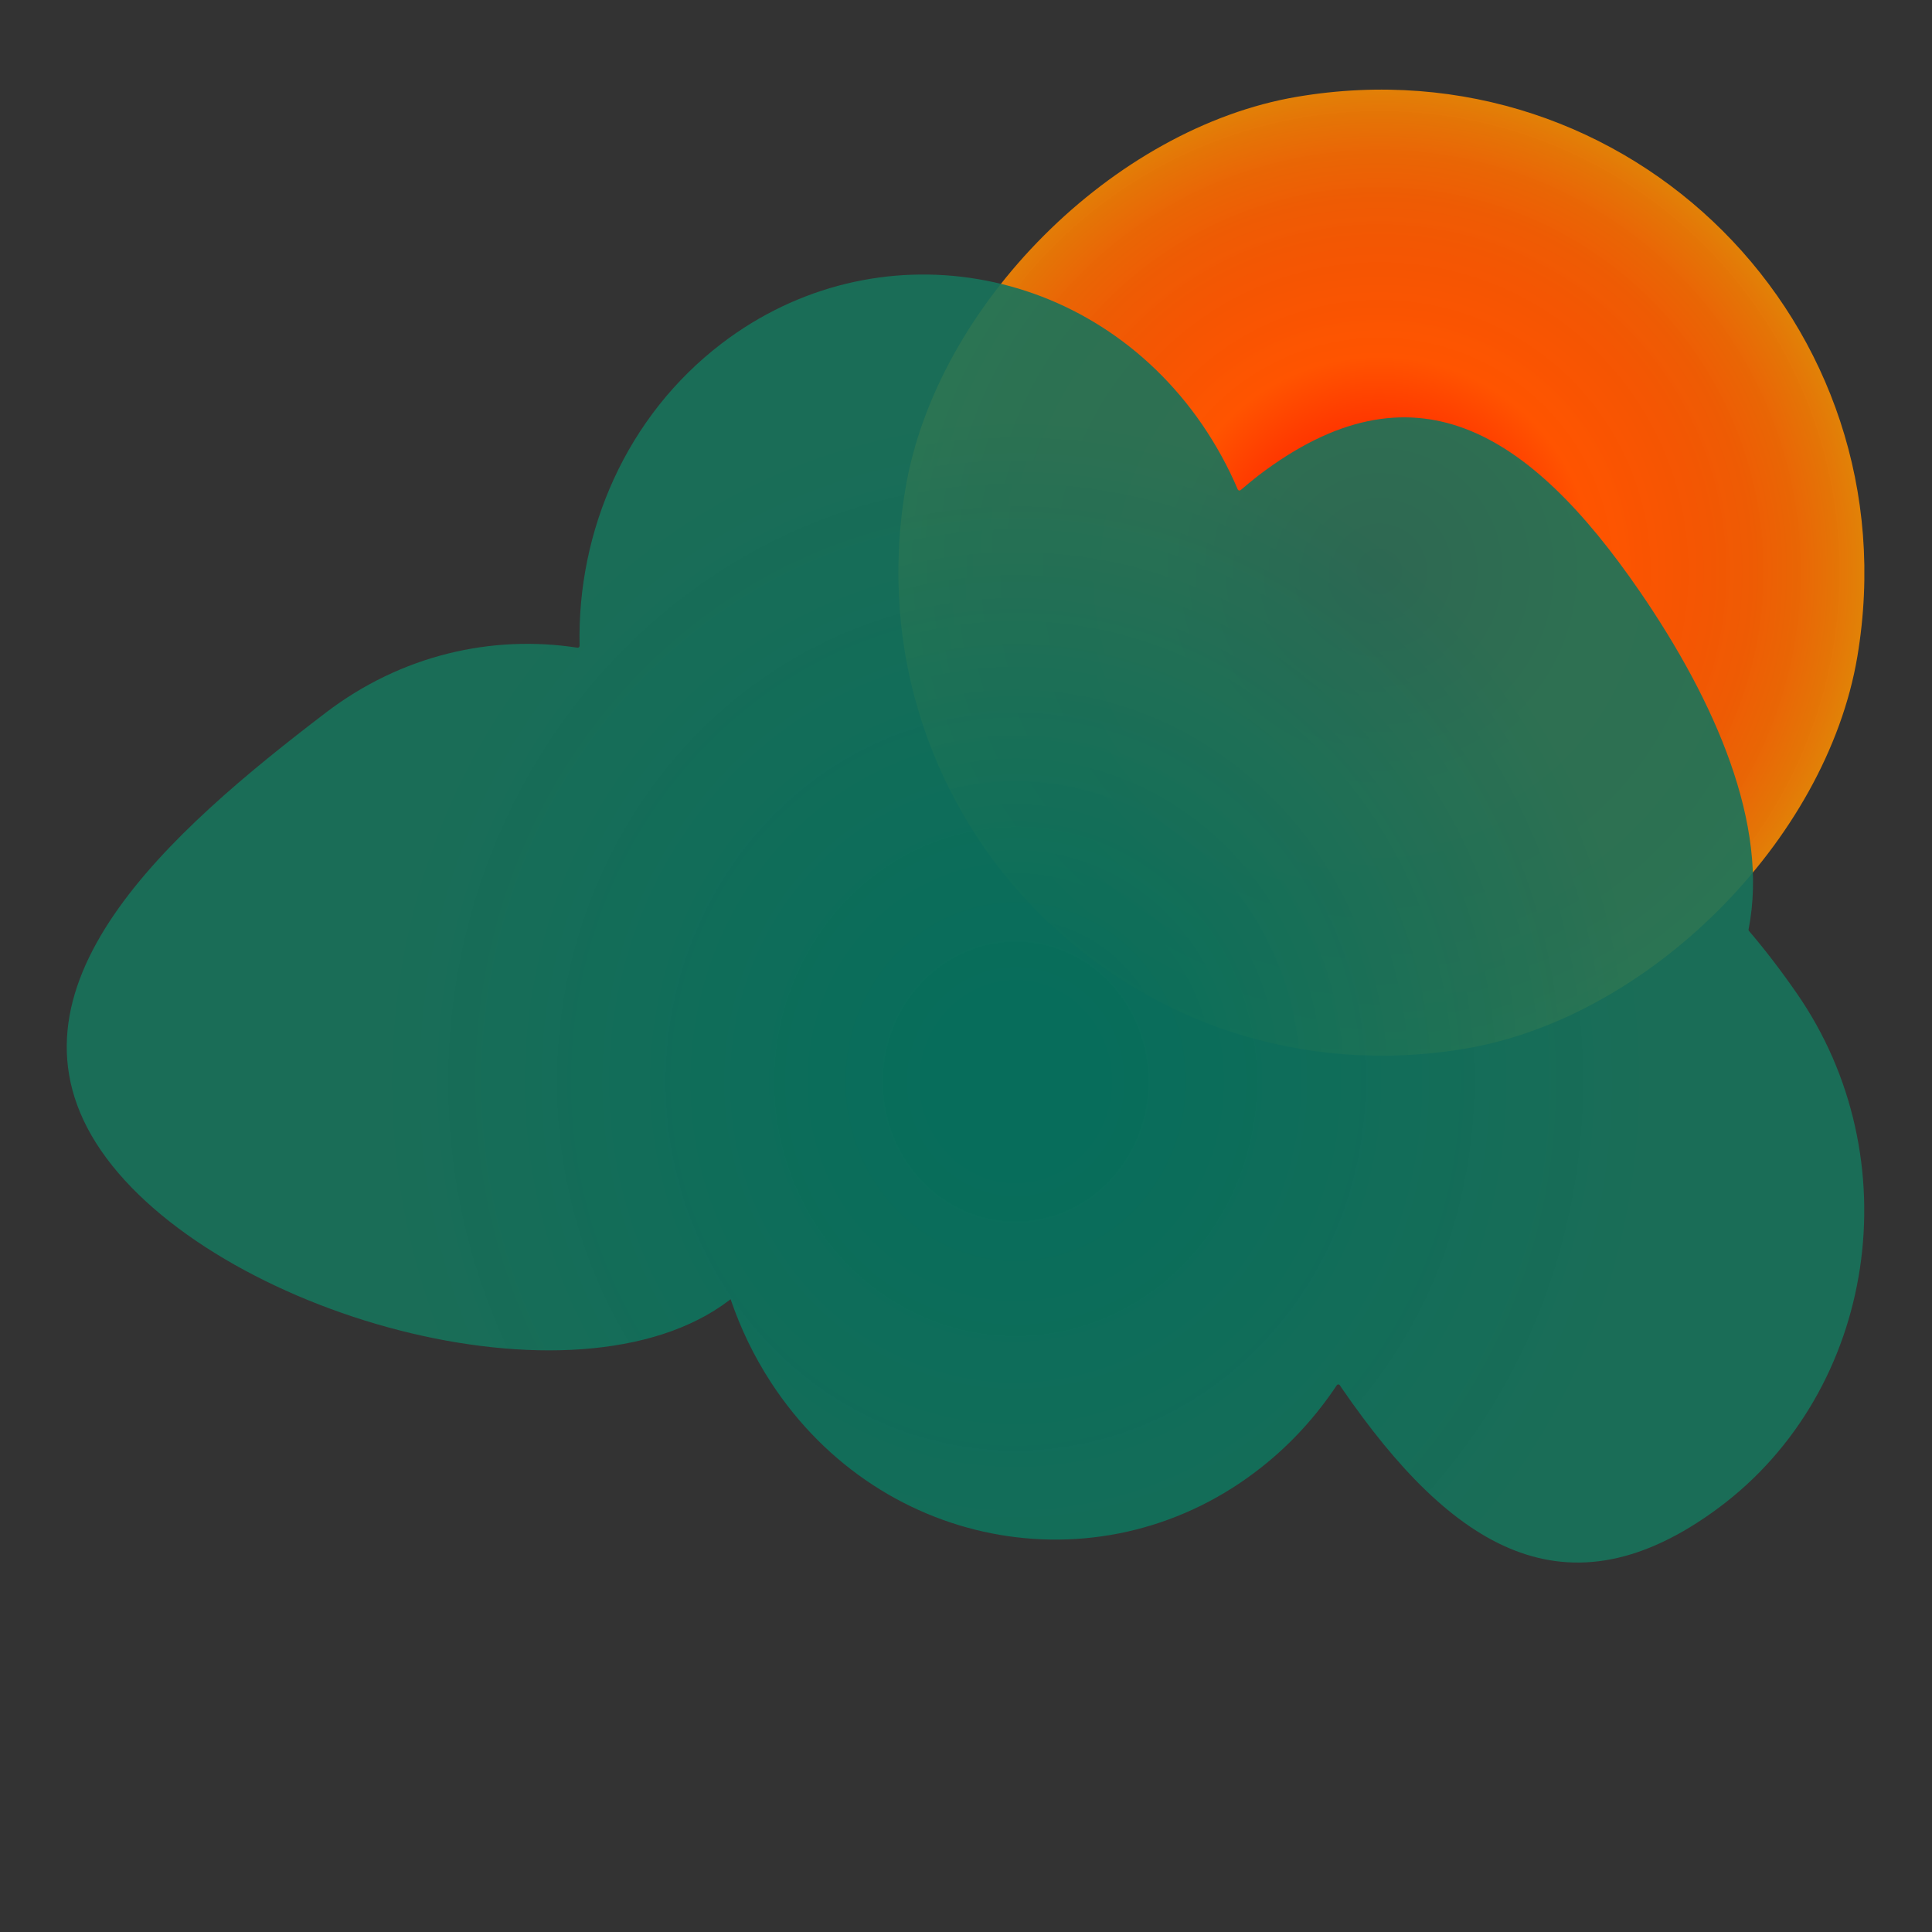 <?xml version="1.0" encoding="utf-8"?>
<!-- Generator: Adobe Illustrator 26.0.3, SVG Export Plug-In . SVG Version: 6.00 Build 0)  -->
<svg version="1.1" id="Шар_1" xmlns="http://www.w3.org/2000/svg" xmlns:xlink="http://www.w3.org/1999/xlink" x="0px" y="0px"
	 viewBox="0 0 1200 1200" style="enable-background:new 0 0 1200 1200;" xml:space="preserve">
<rect x="0" y="0" width="1200" height="1200" fill="#333333" stroke="none"/>
<style type="text/css">
	.st0{fill:url(#XMLID_00000096029974542244558190000009908747449205037500_);}
	.st1{fill:url(#SVGID_1_);}
</style>
<radialGradient id="XMLID_00000159447235591040239790000002076187885383952559_" cx="861.494" cy="346.139" r="629.994" gradientTransform="matrix(0.857 0 0 0.857 118.429 58.194)" gradientUnits="userSpaceOnUse">
	<stop  offset="1.600000e-02" style="stop-color:#FF0200"/>
	<stop  offset="0.181" style="stop-color:#FF3B00"/>
	<stop  offset="0.247" style="stop-color:#FF5400"/>
	<stop  offset="0.36" style="stop-color:#FF5700;stop-opacity:0.949"/>
	<stop  offset="0.429" style="stop-color:#FF5F00;stop-opacity:0.918"/>
	<stop  offset="0.485" style="stop-color:#FF6D00;stop-opacity:0.892"/>
	<stop  offset="0.535" style="stop-color:#FE8200;stop-opacity:0.87"/>
	<stop  offset="0.581" style="stop-color:#FE9C00;stop-opacity:0.849"/>
	<stop  offset="0.624" style="stop-color:#FEBC00;stop-opacity:0.83"/>
	<stop  offset="0.663" style="stop-color:#FDE200;stop-opacity:0.812"/>
	<stop  offset="0.689" style="stop-color:#FDFF00;stop-opacity:0.8"/>
</radialGradient>
<path id="XMLID_00000124873358847753793950000017712473855984565131_" style="fill:url(#XMLID_00000159447235591040239790000002076187885383952559_);" d="
	M805.7,60.1c206.5-34.9,382.7,141.4,347.9,347.9c-19.3,114.1-129.2,224-243.3,243.3c-206.5,34.8-382.7-141.4-347.9-347.9
	C581.7,189.3,691.6,79.4,805.7,60.1z"/>
<g id="XMLID_00000093141769397132293070000003964344344364371134_">
	
		<radialGradient id="SVGID_1_" cx="612.281" cy="483.079" r="525.725" gradientTransform="matrix(0.727 -0.555 -0.526 -0.766 439.824 1381.666)" gradientUnits="userSpaceOnUse">
		<stop  offset="0.103" style="stop-color:#076D5B"/>
		<stop  offset="0.833" style="stop-color:#17735B;stop-opacity:0.9"/>
	</radialGradient>
	<path class="st1" d="M1086.4,578.3c9.9,11.6,19.8,24.5,29.5,38.5c71.2,102.4,49.9,246.7-48.5,319.8c-94.2,69.9-165.5,25.3-234-74.4
		c-0.4-0.6-0.8-1.2-1.2-1.8c-0.5-0.7-1.4-0.7-1.9,0c-12.5,18.8-27.9,35.9-46.1,50.4c-96.9,77.3-236.4,53.5-305.3-52.1
		c-10.7-16.4-19-33.8-25.1-51.7c-0.3,0.2-0.5,0.4-0.8,0.6c-95.6,72.9-320.9,7.9-390.2-92.9c-69.2-100.8,43.9-199,139.5-272
		c47-35.9,103.2-48.6,156.4-40.4c0.7,0.1,1.3-0.5,1.3-1.2c-1.6-71.6,29.2-142.7,88.3-187.8c95.6-72.9,229.2-50.4,298.4,50.4
		c8.8,12.9,16.2,26.4,22.1,40.3c0.3,0.7,1.2,0.9,1.8,0.4c3.6-3.1,7.3-6.1,11.1-9.1c95.6-72.9,167.7-28.5,236.9,72.2
		c46.8,68.2,80.3,144.7,67.5,209.6C1086,577.6,1086.1,578,1086.4,578.3z"/>
</g>
</svg>
